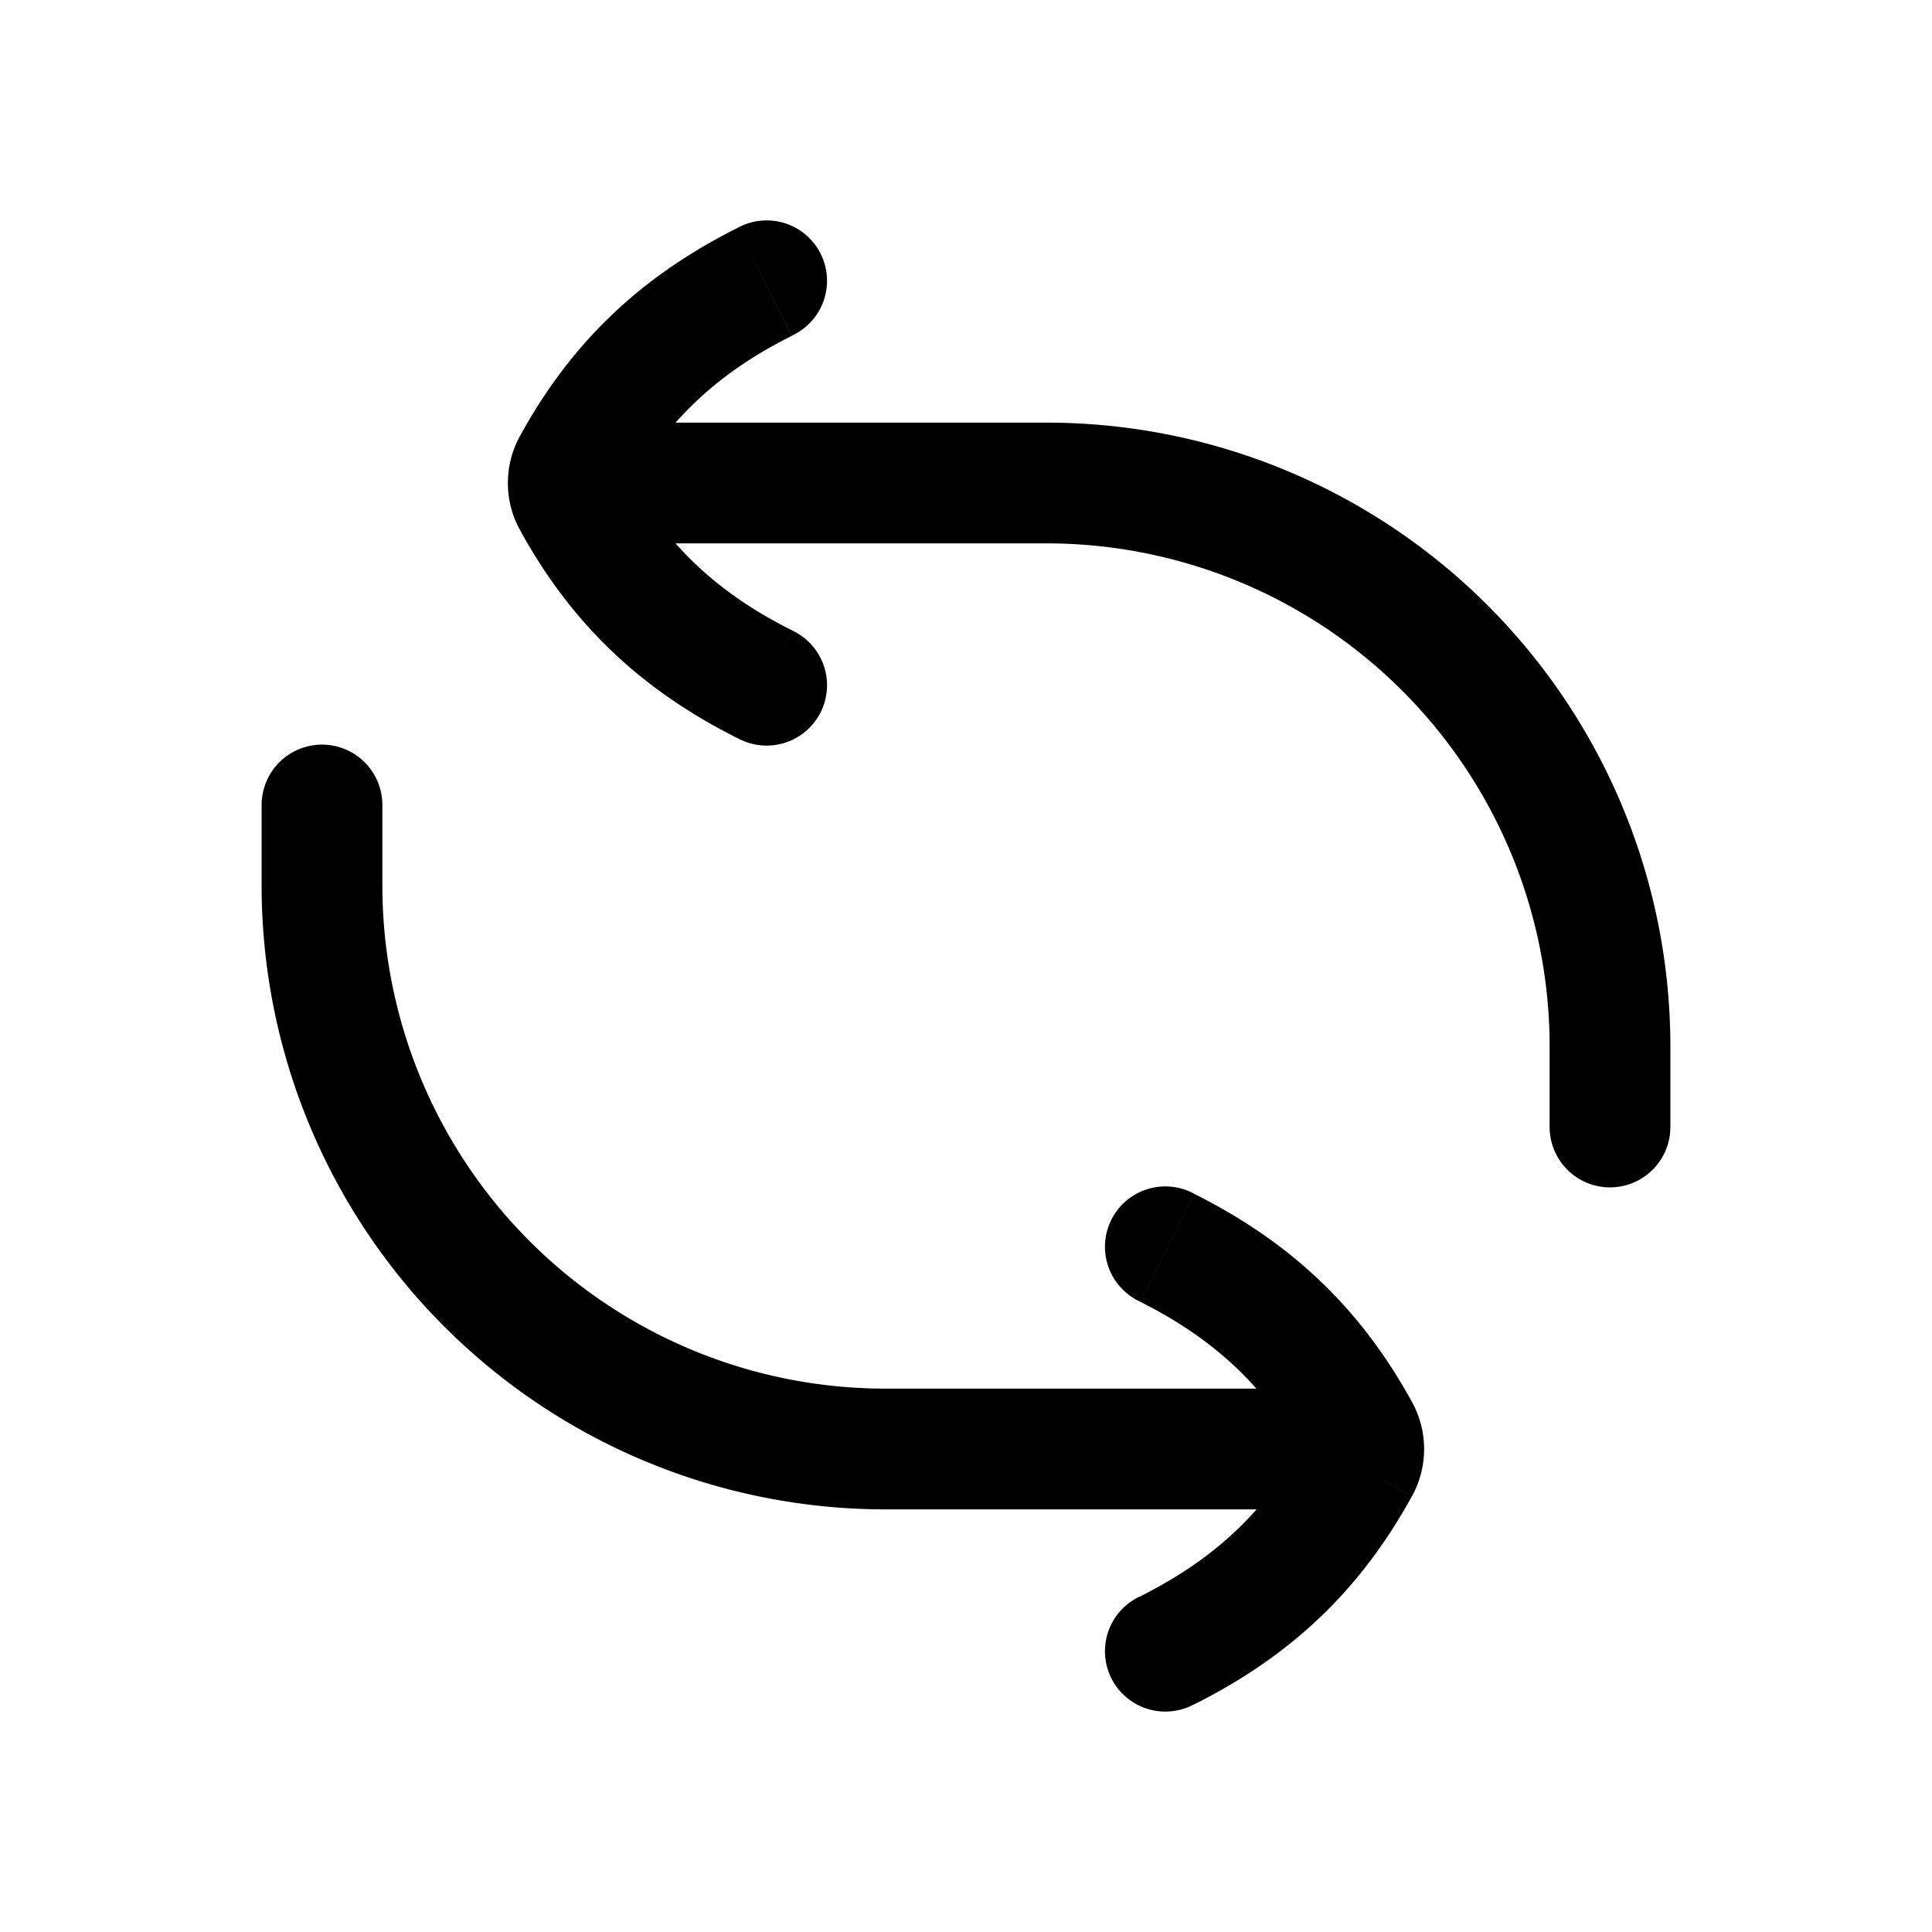 <svg xmlns="http://www.w3.org/2000/svg" width="24" height="24" fill="none">
    <path fill="currentColor" d="M7.5 5.25a.75.75 0 0 0 0 1.5zM19.25 14a.75.75 0 0 0 1.5 0zM9.836 4.17a.75.75 0 1 0-.672-1.34zm-.672 5a.75.75 0 1 0 .672-1.34zm7.336 9.58a.75.75 0 0 0 0-1.5zM4.75 10a.75.75 0 0 0-1.5 0zm9.414 9.83a.75.75 0 1 0 .672 1.34zm.672-5a.75.75 0 1 0-.672 1.34zm2.048 2.948-.658.36zm0 .444.657.36zM7.116 5.778l-.658-.36zm.384.972H13v-1.5H7.5zM19.25 13v1h1.5v-1zm-2.75 4.25H11v1.5h5.5zM4.75 11v-1h-1.5v1zm1.708-4.418c.64 1.166 1.5 1.985 2.706 2.589l.672-1.342c-.941-.471-1.574-1.077-2.062-1.967zM9.164 2.83c-1.205.604-2.067 1.423-2.706 2.589l1.316.72c.488-.89 1.12-1.496 2.062-1.967zm8.378 14.589c-.64-1.166-1.5-1.985-2.706-2.588l-.672 1.34c.941.472 1.575 1.078 2.062 1.968zm-2.706 3.753c1.205-.604 2.067-1.423 2.705-2.589l-1.315-.72c-.487.89-1.12 1.496-2.062 1.968zm1.39-3.033a.288.288 0 0 1 0-.276l1.316.72a1.212 1.212 0 0 0 0-1.164zM11 17.25A6.25 6.25 0 0 1 4.75 11h-1.5A7.75 7.75 0 0 0 11 18.75zM7.774 5.862a.288.288 0 0 1 0 .276l-1.316-.72a1.212 1.212 0 0 0 0 1.164zM13 6.75A6.25 6.25 0 0 1 19.25 13h1.5A7.75 7.75 0 0 0 13 5.25z"/>
</svg>